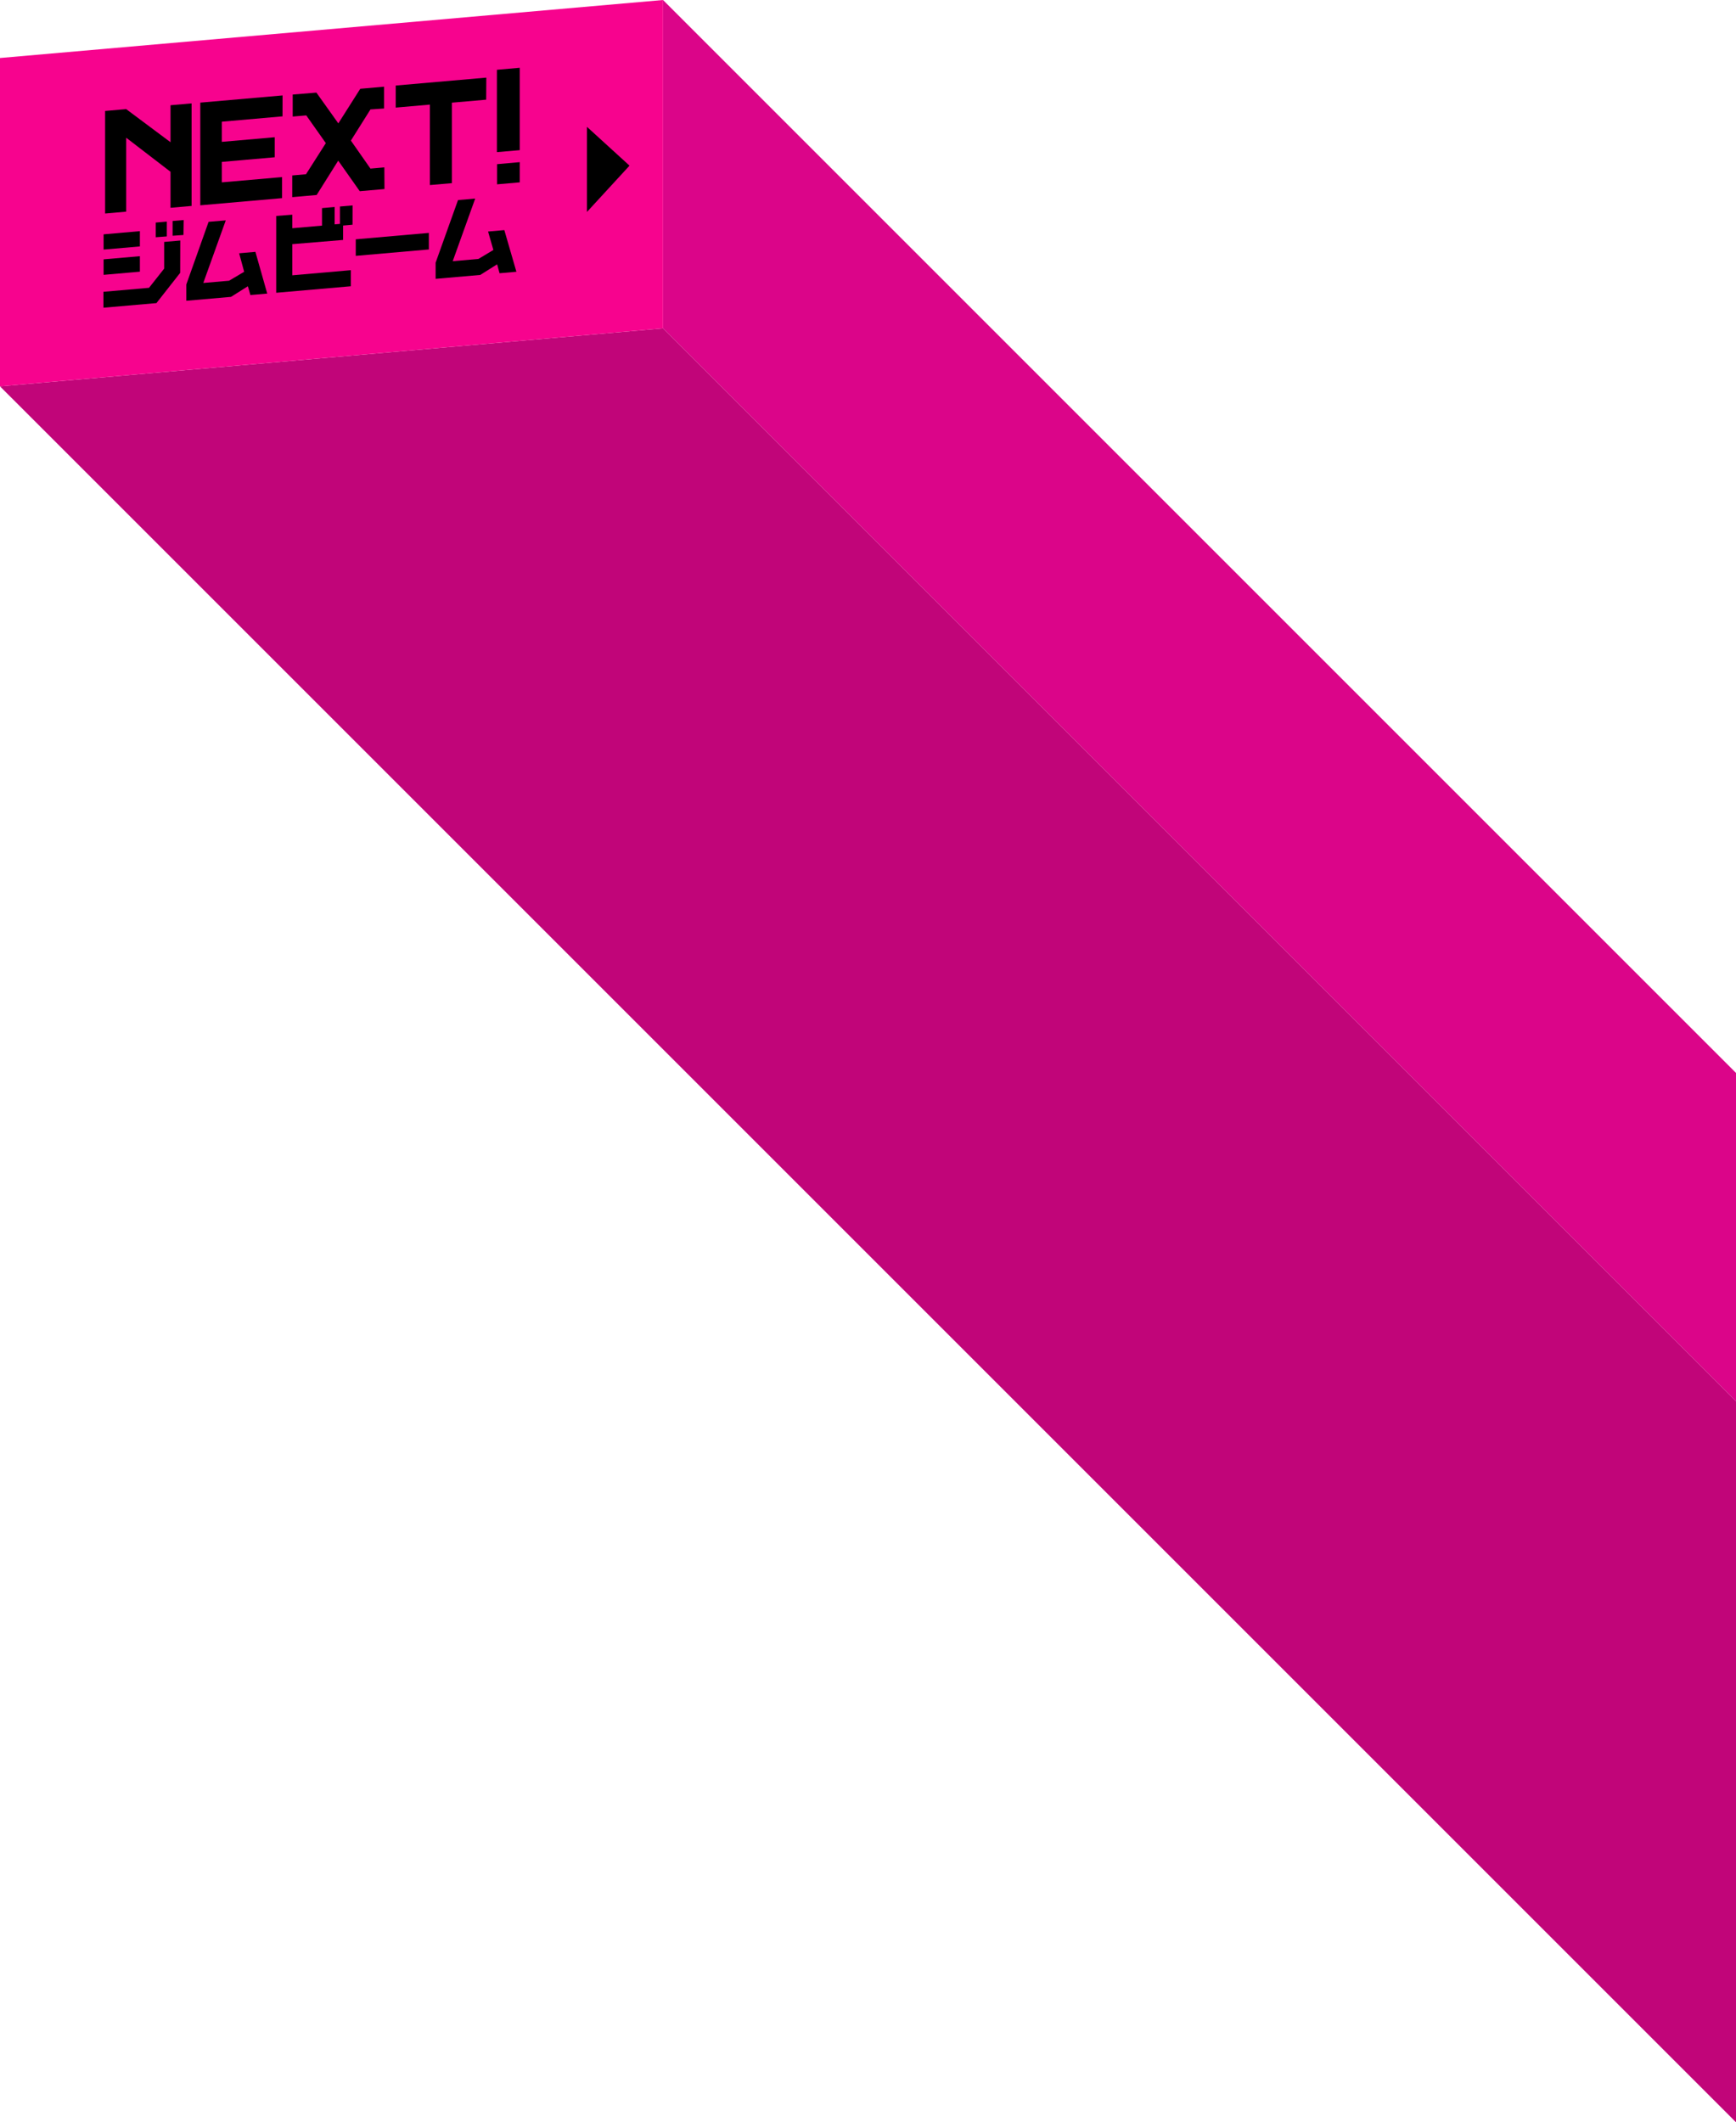<svg xmlns="http://www.w3.org/2000/svg" viewBox="0 0 412.38 504.15"><defs><style>.btn3_svg1{fill:#db0589;}.btn3_svg2{fill:#c10579;}.btn3_svg3{fill:#f7038e;}</style></defs><title>アセット 13</title><g id="レイヤー_2" data-name="レイヤー 2"><g id="content"><polygon class="btn3_svg1" points="157.5 0 412.38 254.88 412.38 332.88 157.5 78 157.5 0"/><polygon class="btn3_svg2" points="0 91.78 412.38 504.15 412.38 332.88 157.5 78 0 91.78"/><polygon class="btn3_svg3" points="157.5 0 0 13.78 0 91.78 157.5 78 157.5 0"/><path d="M45.51,48.92l-5,.44V40.81l-10.54-8.1V50.28l-5,.44V26.36l5-.44,10.54,7.87V25l5-.44Z"/><path d="M67.11,27.64,52.69,28.91V33.7l12.57-1.1v4.76l-12.57,1.1v4.86L67,42.07v5l-19.42,1.7V24.38l19.54-1.71Z"/><path d="M91.33,44.91l-5.87.51-5.12-7.26-5.12,8.16-5.8.51V41.68l3.27-.29L77.4,34l-4.65-6.59-3.22.28V22.46L75.16,22l5.21,7.31,5.21-8.22,5.66-.5v5.18L88,26l-4.65,7.4L88,40.05l3.3-.29Z"/><path d="M115.49,23.68l-8.15.71V43.51l-5.22.45V24.85L94,25.56V20.32l21.52-1.88Z"/><path d="M123.46,35.67l-5.42.47V16.58l5.42-.48Zm0,7.65-5.39.47V39l5.39-.48Z"/><path d="M42.8,64.82,37.16,72l-12.59,1.1V69.32l10.83-.95L39,63.81V57.47l3.82-.33Zm-9.57-6.28-8.62.75V55.67l8.62-.76Zm0,6-8.62.75V61.61l8.62-.75Zm6.4-8.38L37,56.36V52.87l2.63-.23Zm3.95-.34L41,56v-3.5l2.63-.23Z"/><path d="M63.48,69.74l-4,.35L58.88,68l-4,2.52-10.62.93V67.58L49.55,52.7l4.08-.35L48.29,67.22l6.12-.53L58,64.56l-1.19-4.39,3.86-.34Z"/><path d="M83.74,53.38l-2.24.2V57L69.43,58V65.4l13.91-1.22V68L65.61,69.55V51.3L69.43,51v3.22l7.06-.62V49.44l3-.27V53.3l1.26-.11V49.06l3-.26Z"/><path d="M101.87,59.26,84.51,60.78V56.85l17.36-1.52Z"/><path d="M122.67,64.56l-4,.35-.58-2.12-4,2.52-10.61.93V62.4l5.32-14.87,4.08-.36-5.34,14.88,6.12-.54,3.54-2.13L115.94,55l3.86-.34Z"/><polygon points="139.43 30.13 149.54 39.35 139.43 50.35 139.43 30.13"/></g></g></svg>